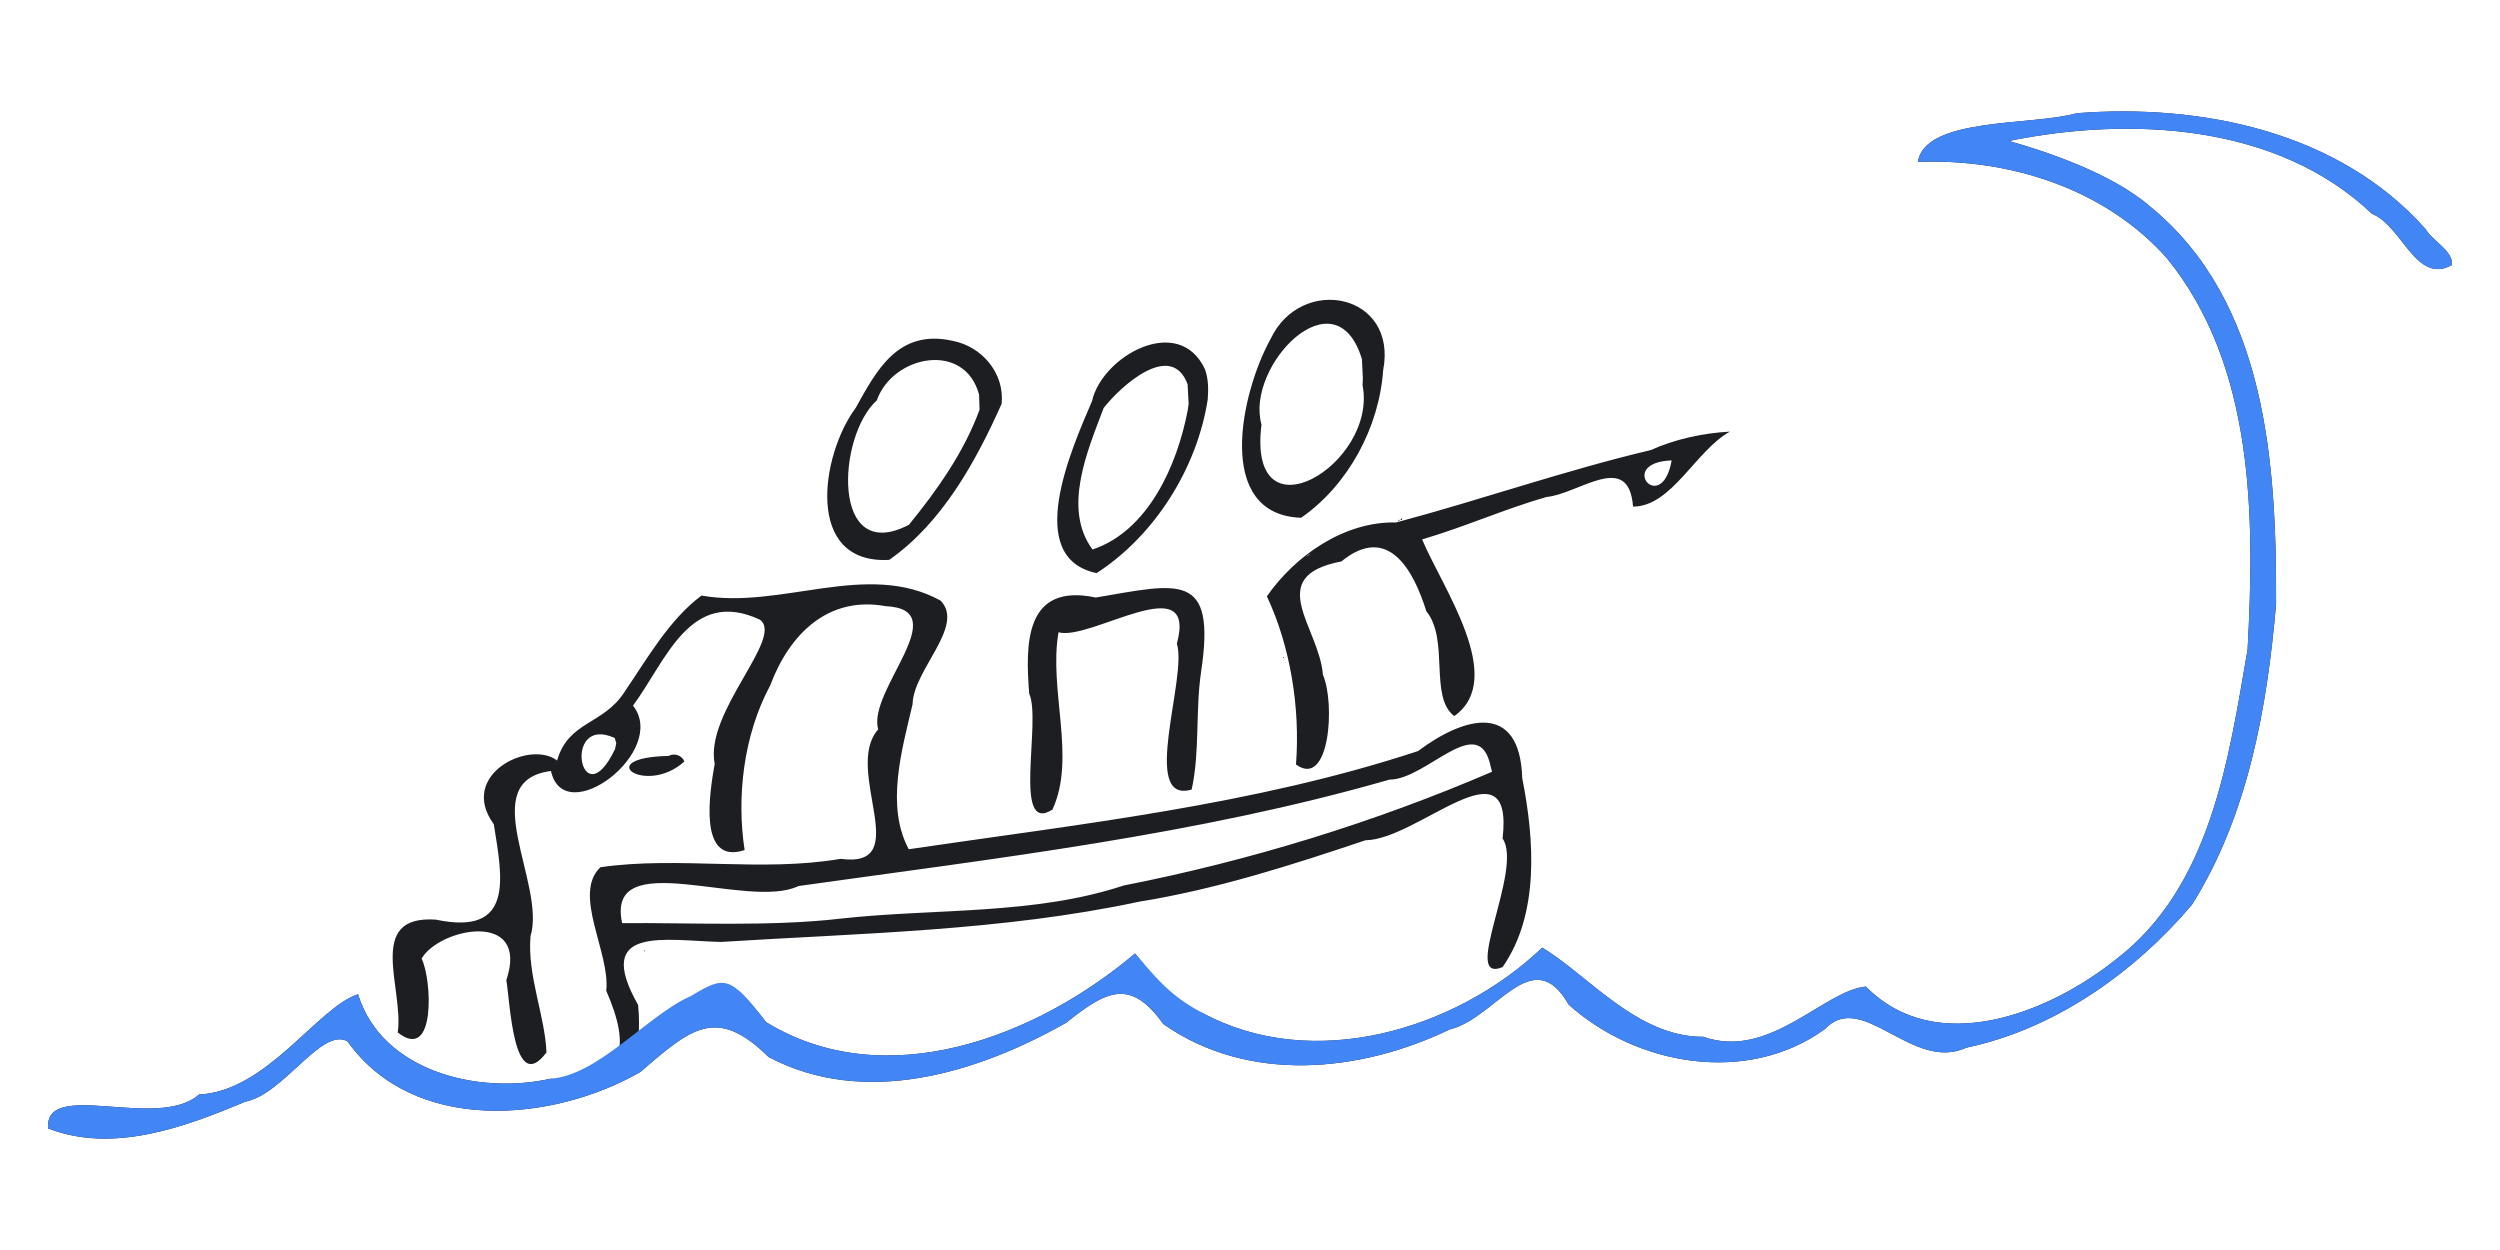 <?xml version="1.0" encoding="UTF-8" standalone="no"?>
<!-- Created with Inkscape (http://www.inkscape.org/) -->

<svg
   width="800"
   height="400"
   viewBox="0 0 211.667 105.833"
   version="1.1"
   id="svg8">
  <g
     id="layer1"
     transform="translate(0,-191.167)">
    <path
       style="fill:#1c1e21;stroke-width:1"
       d="m 207.59,213.608 c -3.031,1.692 -4.205,-3.336 -6.763,-4.339 -7.992,-7.631 -20.454,-8.265 -30.74,-6.167 3.153,0.887 8.744,2.751 11.972,5.564 9.875,8.074 10.693,21.863 10.649,33.646 -0.753,8.754 -2.383,17.921 -7.121,25.448 -4.876,5.761 -11.628,10.535 -19.104,12.11 -4.571,2.11 -8.793,-4.957 -11.989,-1.568 -6.517,4.727 -15.891,3.125 -21.678,-2.078 -3.066,-5.367 -6.147,1.156 -10.073,2.1 -7.563,3.637 -17.039,4.607 -24.252,-0.46 -2.823,-3.974 -4.906,-2.744 -8.23,-0.103 -7.491,4.246 -17.061,7.201 -25.19,2.897 -4.46,-4.411 -6.63,-2.351 -10.884,1.289 -7.493,4.275 -19.174,5.245 -24.766,-2.614 -2.197,-1.227 -5.4,4.49 -8.669,5.112 -5.121,2.162 -11.196,4.395 -16.681,2.263 -0.312,-4.254 9.309,0.226 12.778,-2.874 5.735,-0.254 10.041,-7.384 13.462,-8.485 2.021,6.55 10.213,8.519 16.308,7.149 6.524,0.469 6.78,-2.679 4.709,-7.452 0.361,-3.194 -2.896,-8.189 -0.491,-10.453 6.571,-0.954 13.629,0.441 20.328,-0.711 6.367,0.864 0.165,-7.57 3.191,-10.962 -0.956,-3.279 6.597,-10.167 0.625,-10.43 -4.897,-0.896 -8.162,2.411 -9.761,6.691 -2.282,4.231 -2.863,9.493 -2.175,13.957 -4.01,1.333 -2.938,-5.029 -2.534,-7.294 -0.874,-4.383 5.911,-10.681 3.832,-12.21 -5.916,-2.753 -7.947,3.483 -10.748,7.275 3.035,3.848 -5.825,10.579 -6.948,5.535 -6.516,0.836 -0.376,9.569 -1.732,13.993 -0.278,3.341 1.224,6.694 1.354,9.832 -2.805,3.753 -3.077,-4.254 -3.4,-6.117 2.009,-5.991 -5.701,-4.411 -7.174,-1.821 0.858,1.671 1.256,8.837 -2.021,6.25 0.543,-3.698 -2.763,-9.963 3.229,-9.552 6.688,1.41 5.627,-3.565 4.905,-8.077 -3.058,-4.193 3.037,-7.185 5.36,-5.393 0.944,-3.334 3.906,-3.028 5.68,-5.77 1.962,-2.869 3.779,-6.129 6.544,-8.199 6.748,1.201 13.998,-3.007 20.245,0.428 2.097,2.162 -2.322,5.866 -2.373,8.777 -0.922,3.918 -2.285,8.637 -0.323,12.273 14.465,-2.133 29.182,-3.72 43.114,-8.309 3.956,-2.964 8.63,-4.194 8.828,2.291 1.036,5.24 1.464,11.506 -1.665,15.998 -3.6,1.485 1.786,-8.294 1.2e-4,-10.889 0.992,-8.545 -7.157,0.112 -11.605,0.149 -6.287,2.11 -12.603,4.144 -19.186,5.205 -11.596,2.477 -23.573,2.66 -35.378,3.404 -4.715,-0.107 -10.875,-1.467 -7.024,5.334 0.446,4.301 -1.38,5.207 3.404,1.587 3.223,-4.896 4.391,-4.071 7.436,-0.126 10.146,6.21 22.939,1.214 31.228,-5.814 1.538,1.697 2.766,4.463 5.69,5.018 9.348,5.075 21.444,1.479 28.793,-5.511 3.858,2.293 8.027,7.583 13.647,7.544 5.563,1.989 10.198,-3.918 13.754,-4.252 5.965,6.055 15.471,2.261 21.167,-2.292 8.035,-6.133 9.547,-16.933 11.151,-26.241 0.602,-11.16 0.616,-23.972 -6.826,-33.13 -5.222,-5.894 -13.328,-8.468 -21.087,-8.158 0.592,-3.824 9.738,-3.047 13.438,-4.124 10.596,-0.82 22.21,1.554 29.541,9.805 0.511,0.944 2.425,1.914 2.229,3.054 z m -81.367,42.513 c -0.973,-4.881 -5.405,1.054 -8.577,1.053 -16.339,4.698 -33.245,6.652 -50.037,9.009 -4.287,2.09 -16.393,-3.545 -14.933,3.141 5.617,-0.047 12.559,0.32 18.592,-0.391 7.935,-0.867 16.309,-0.287 23.868,-2.793 10.668,-2.096 21.255,-5.351 31.192,-9.631 l -0.104,-0.387 z m -74.177,-2.471 c -4.519,-2.06 -2.882,7.007 0.028,0.935 l 0.103,-0.5 z m 94.423,-25.939 c -2.879,1.57 -4.936,6.364 -8.205,6.346 -0.355,-4.789 -4.626,-1.047 -7.33,-0.813 -3.571,1.026 -6.973,2.556 -10.529,3.591 1.712,4.092 7.197,11.794 2.722,14.961 -2.148,-1.635 -0.393,-6.459 -2.364,-8.878 -1.082,-3.477 -3.238,-7.444 -7.189,-4.218 -6.651,1.273 -1.859,5.606 -1.564,9.61 1.041,2.346 0.594,9.666 -2.283,7.586 0.376,-4.842 -0.499,-10.067 -2.464,-14.24 2.368,-3.41 6.529,-6.359 10.946,-6.255 7.11,-1.894 14.313,-4.416 21.557,-6.127 2.059,-0.932 4.462,-1.443 6.702,-1.564 z m -4.935,2.437 c -4.737,0.17 -0.838,4.744 0,0 z m -30.777,8.002 c -0.669,0.446 0.706,-0.362 0,0 z m 7.918,-2.96 c -0.313,0.107 0.214,-0.37 0,0 z m -0.235,0.086 c -0.184,-0.131 0.184,-0.131 0,0 z m -1.333,-12.753 c -0.34,4.84 -2.975,9.732 -6.948,12.482 -7.367,-0.258 -5.107,-10.576 -2.58,-15.145 2.596,-5.48 10.792,-3.857 9.527,2.663 z m -1.797,-0.948 c -2.236,-7.395 -9.905,0.608 -8.503,5.532 -1.247,10.011 9.858,3.353 8.557,-3.329 l 0.023,-0.575 -0.076,-1.628 z m -6.654,25.301 c -0.151,-0.158 0.183,-0.04 0,0 z m -6.404,-21.87 c -0.909,5.818 -4.491,11.508 -9.406,14.683 -6.238,-1.306 -2.131,-10.488 -0.387,-14.565 0.842,-3.795 7.348,-7.464 9.567,-2.682 0.291,0.817 0.295,1.71 0.226,2.564 z m -1.702,-1.306 c -1.38,-3.726 -5.659,0.155 -7.105,2.006 -1.391,3.668 -3.495,8.532 -0.945,11.987 4.698,-1.572 7.161,-7.092 8.061,-11.79 l 0.077,-0.563 -0.088,-1.639 z m 1.142,24.354 c -0.49,3.305 -0.088,6.741 -0.798,9.962 -4.428,1.281 -0.332,-9.533 -1.254,-12.352 1.784,-6.551 -7.333,-0.191 -10.019,-0.965 -0.849,4.879 1.517,10.618 -0.513,15.012 -3.422,2.181 -0.914,-7.484 -1.968,-9.813 -0.335,-4.224 -0.377,-9.406 5.639,-8.141 7.029,-1.186 10.209,-2.274 8.912,6.297 z M 84.804,225.358 c -2.191,4.901 -5.036,10.078 -9.516,13.21 -7.207,0.405 -5.791,-8.9 -2.842,-12.861 1.735,-3.106 3.55,-6.714 8.194,-5.687 2.494,0.471 4.433,2.751 4.164,5.338 z m -1.909,-0.783 c -1.229,-4.561 -7.323,-3.321 -8.657,0.489 -3.376,3.034 -3.902,13.995 2.718,10.532 2.4,-2.941 4.677,-6.171 5.98,-9.744 l -0.041,-1.276 z m -24.948,31.062 c -3.253,2.949 -7.932,-0.326 -1.345,-0.467 0.534,-0.284 1.151,-0.019 1.345,0.467 z m -3.377,16.08 c -0.187,-0.062 0.182,-0.126 0,0 z"
       id="path826" />
    <path
       id="path830"
       d="m 207.59,213.608 c -3.031,1.692 -4.205,-3.336 -6.763,-4.339 -7.992,-7.631 -20.454,-8.265 -30.74,-6.167 3.153,0.887 8.744,2.751 11.972,5.564 9.875,8.074 10.693,21.863 10.649,33.646 -0.753,8.754 -2.383,17.921 -7.121,25.448 -4.876,5.761 -11.628,10.535 -19.104,12.11 -4.571,2.11 -8.793,-4.957 -11.989,-1.568 -6.517,4.727 -15.891,3.125 -21.678,-2.078 -3.066,-5.367 -6.147,1.156 -10.073,2.1 -7.563,3.637 -17.039,4.607 -24.252,-0.46 -2.823,-3.974 -4.906,-2.744 -8.23,-0.103 -7.491,4.246 -17.061,7.201 -25.19,2.897 -4.46,-4.411 -6.63,-2.351 -10.884,1.289 -7.493,4.275 -19.174,5.245 -24.766,-2.614 -2.197,-1.227 -5.4,4.49 -8.669,5.112 -5.121,2.162 -11.196,4.395 -16.681,2.263 -0.312,-4.254 9.309,0.226 12.778,-2.874 5.735,-0.254 10.041,-7.384 13.462,-8.485 2.021,6.55 10.213,8.519 16.308,7.149 4.071,-0.284 8.276,-5.446 11.879,-7 2.892,-1.756 3.321,-1.733 6.367,2.212 10.146,6.21 22.939,1.214 31.228,-5.814 1.538,1.697 2.672,3.424 5.69,5.018 9.348,5.075 21.444,1.479 28.793,-5.511 3.858,2.293 8.027,7.583 13.647,7.544 5.563,1.989 10.198,-3.918 13.754,-4.252 5.965,6.055 15.471,2.261 21.167,-2.292 8.035,-6.133 9.547,-16.933 11.151,-26.241 0.602,-11.16 0.616,-23.972 -6.826,-33.13 -5.222,-5.894 -13.328,-8.468 -21.087,-8.158 0.592,-3.824 9.738,-3.047 13.438,-4.124 10.596,-0.82 22.21,1.554 29.541,9.805 0.511,0.944 2.425,1.914 2.229,3.054 z"
       style="fill:#4285f4;fill-opacity:1;stroke-width:1"/>
  </g>
</svg>

